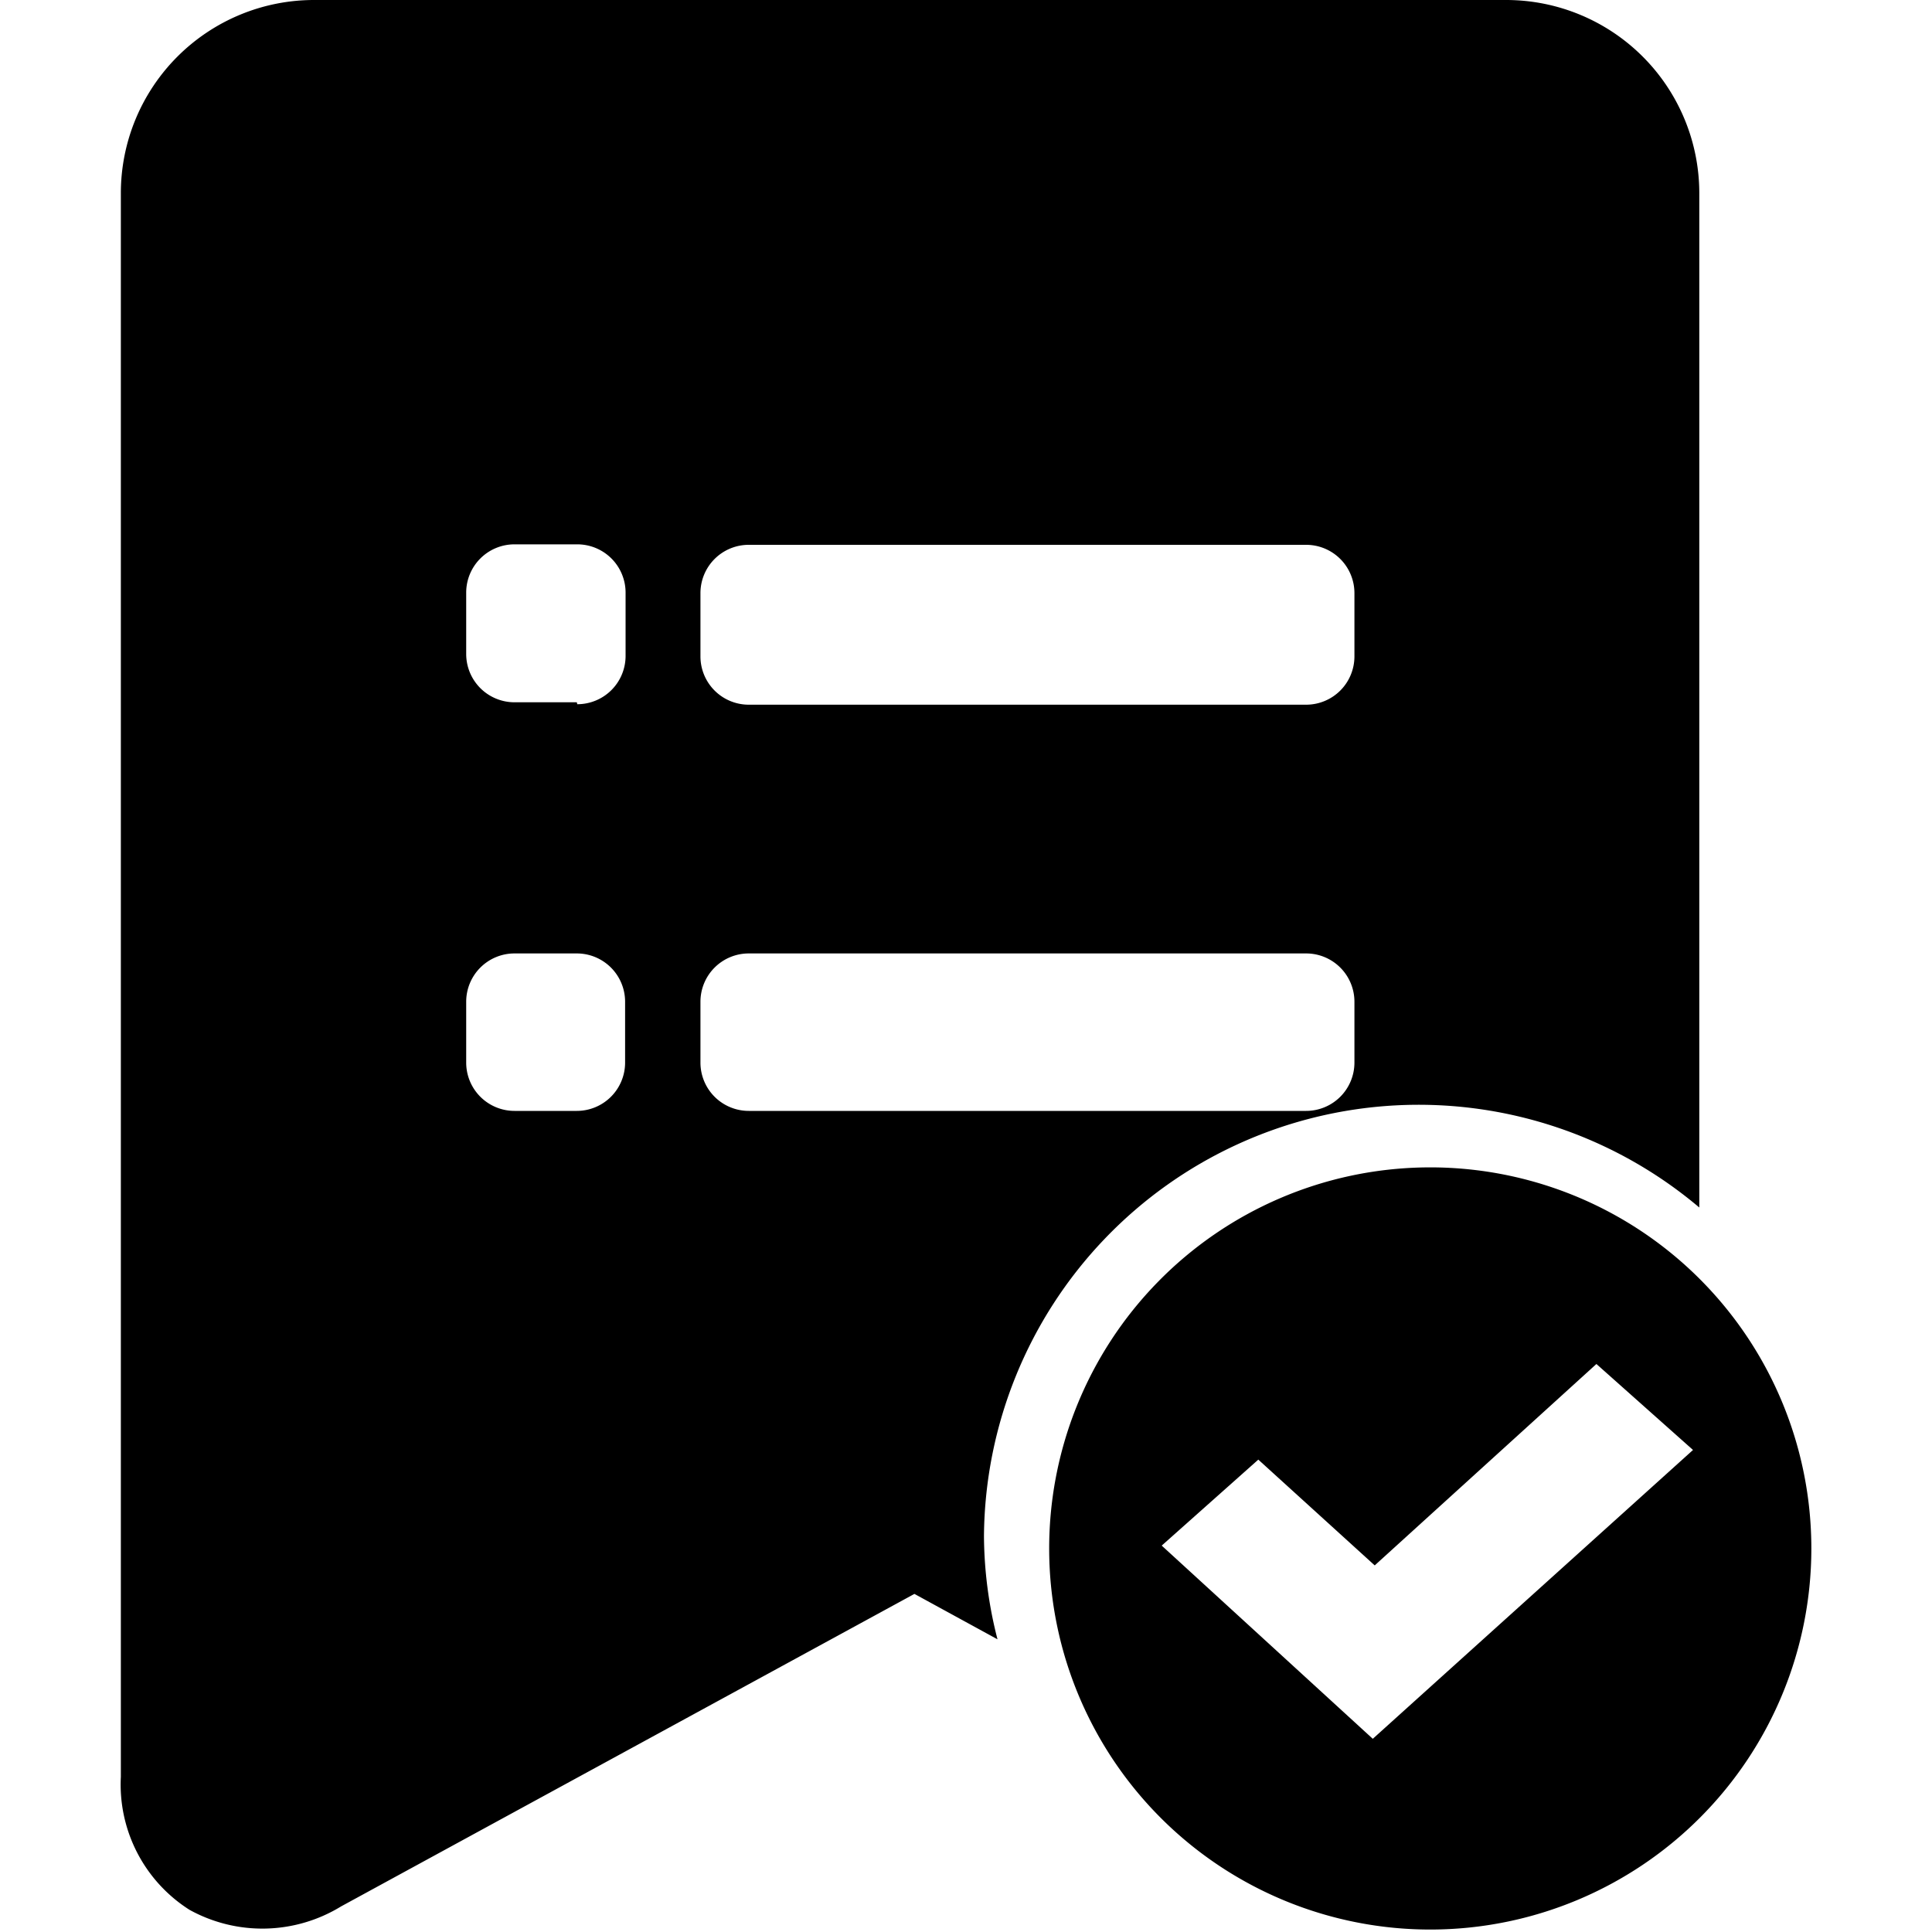 <?xml version="1.0" standalone="no"?><!DOCTYPE svg PUBLIC "-//W3C//DTD SVG 1.1//EN" "http://www.w3.org/Graphics/SVG/1.1/DTD/svg11.dtd"><svg t="1606383604378" class="icon" viewBox="0 0 1024 1024" version="1.1" xmlns="http://www.w3.org/2000/svg" p-id="2135" xmlns:xlink="http://www.w3.org/1999/xlink" width="128" height="128"><defs><style type="text/css"></style></defs><path d="M521.525 814.08A230.4 230.4 0 0 1 900.661 640V102.4a102.4 102.4 0 0 0-102.4-102.4H166.453a102.4 102.4 0 0 0-102.4 102.4v839.424a78.592 78.592 0 0 0 36.352 70.4 79.872 79.872 0 0 0 80.384-1.792L484.661 844.8l44.032 24.064a223.744 223.744 0 0 1-7.168-54.784zM371.253 314.368a25.6 25.6 0 0 1 25.6-25.6h295.424a25.6 25.6 0 0 1 25.6 25.6v33.536a25.6 25.6 0 0 1-25.6 25.6H396.853a25.6 25.6 0 0 1-25.6-25.6v-33.536zM305.717 588.8H272.693a25.6 25.6 0 0 1-25.6-25.6v-32.256a25.6 25.6 0 0 1 25.6-25.6h33.024a25.6 25.6 0 0 1 25.6 25.6V563.2a25.6 25.6 0 0 1-25.6 25.6z m0-216.576H272.693a25.6 25.6 0 0 1-25.6-25.6v-32.512a25.6 25.6 0 0 1 25.6-25.6h33.28a25.6 25.6 0 0 1 25.6 25.6v33.536a25.6 25.6 0 0 1-25.6 25.6zM396.853 588.8a25.6 25.6 0 0 1-25.6-25.6v-32.256a25.6 25.6 0 0 1 25.6-25.6h295.424a25.6 25.6 0 0 1 25.6 25.6V563.2a25.6 25.6 0 0 1-25.6 25.6H396.853z m358.4 29.952a201.984 201.984 0 1 0 204.8 201.984 201.984 201.984 0 0 0-204.8-201.984zM727.605 921.6l-111.872-102.4 51.2-45.568 61.696 56.064 117.504-106.752 51.2 45.568z" p-id="2136"></path></svg>